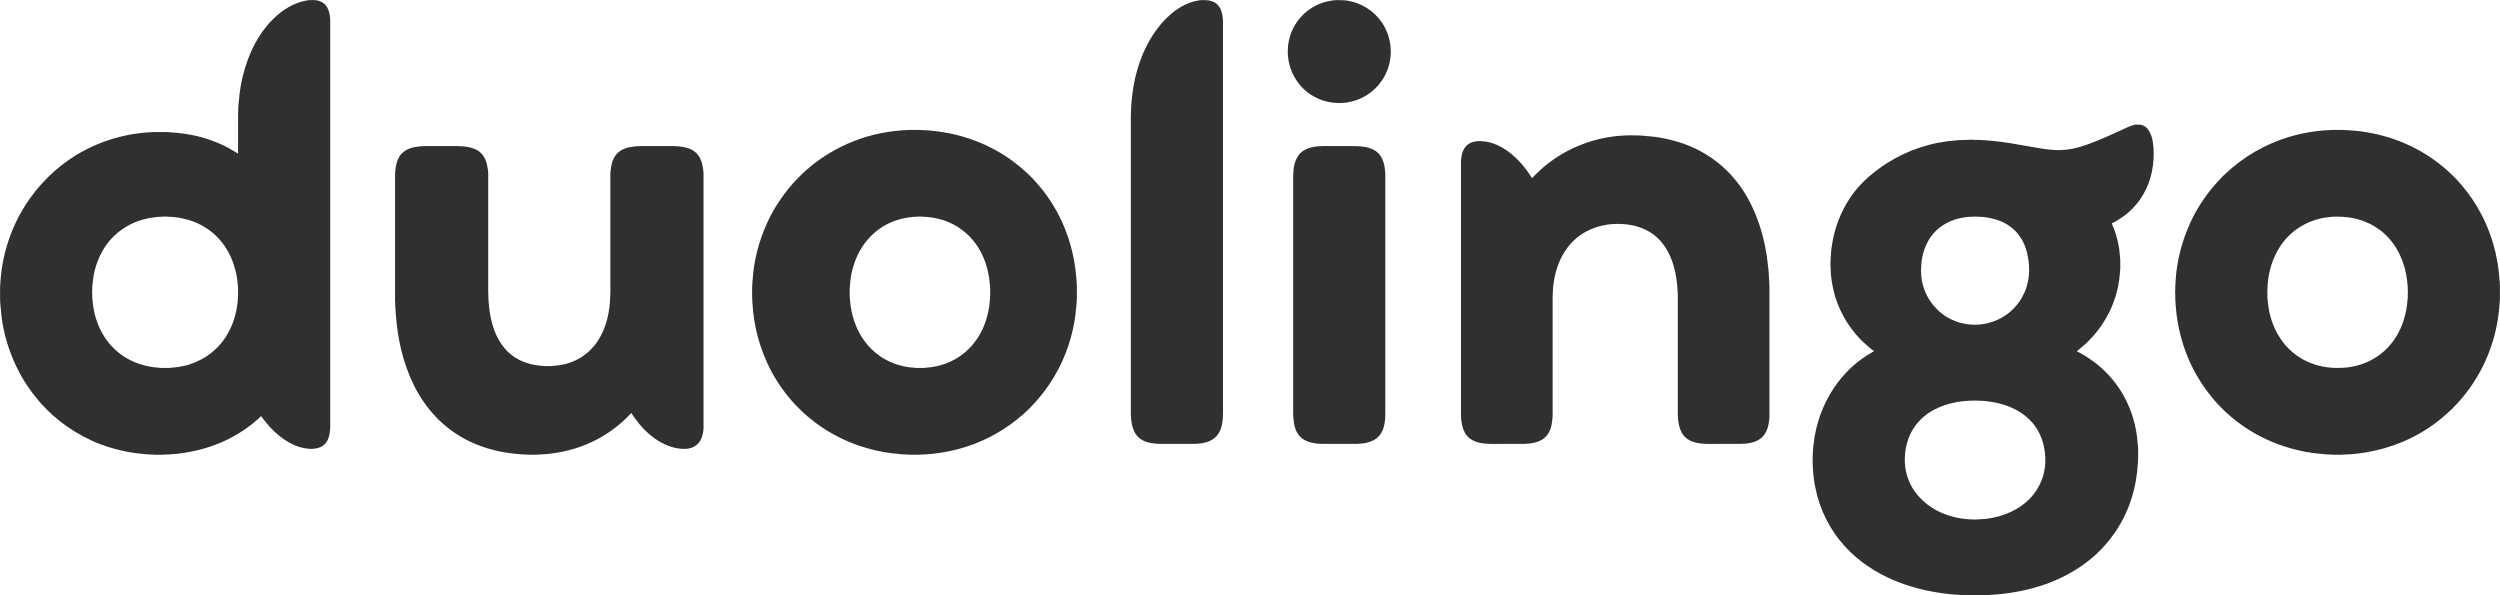 <svg xmlns="http://www.w3.org/2000/svg" viewBox="-0.5 7706.48 15001 3573.02">
  <path id="duolingo-text" fill="#303030" stroke="none" stroke-width="1"
    d="M 1428.00,8628.00            C 1428.00,8628.00 1428.00,8385.00 1428.00,8385.00              1428.00,8385.00 1428.96,8373.00 1428.96,8373.00              1428.96,8373.00 1428.96,8360.00 1428.96,8360.00              1428.96,8360.00 1430.00,8341.00 1430.00,8341.00              1430.00,8341.00 1430.91,8331.00 1430.91,8331.00              1430.91,8331.00 1437.72,8263.00 1437.72,8263.00              1455.39,8128.76 1502.96,7989.32 1585.65,7881.00              1631.57,7820.86 1685.03,7771.74 1753.00,7737.75              1784.59,7721.96 1830.48,7707.06 1866.00,7707.00              1886.51,7706.97 1901.31,7706.48 1921.00,7714.45              1962.51,7731.26 1977.20,7772.66 1980.09,7814.00              1980.09,7814.00 1981.00,7826.00 1981.00,7826.00              1981.00,7826.00 1981.00,8485.00 1981.00,8485.00              1981.00,8485.00 1981.00,9804.00 1981.00,9804.00              1981.00,9804.00 1981.00,10272.00 1981.00,10272.00              1981.00,10272.00 1980.09,10284.00 1980.09,10284.00              1977.48,10321.96 1967.09,10363.63 1932.00,10384.55              1911.31,10396.88 1885.72,10400.27 1862.00,10400.00              1862.00,10400.00 1852.00,10399.09 1852.00,10399.09              1777.15,10393.86 1707.17,10351.92 1653.00,10302.08              1640.46,10290.55 1627.99,10278.81 1616.72,10266.00              1616.72,10266.00 1583.00,10226.00 1583.00,10226.00              1578.33,10220.06 1569.80,10209.60 1567.00,10203.00              1567.00,10203.00 1544.00,10224.16 1544.00,10224.16              1495.51,10267.47 1446.01,10300.48 1389.00,10331.31              1312.31,10372.78 1221.79,10402.95 1136.00,10418.42              1088.02,10427.08 1037.71,10433.43 989.00,10434.00              989.00,10434.00 976.00,10435.00 976.00,10435.00              976.00,10435.00 928.00,10435.00 928.00,10435.00              928.00,10435.00 918.00,10434.04 918.00,10434.04              918.00,10434.04 903.00,10434.04 903.00,10434.04              903.00,10434.04 893.00,10433.09 893.00,10433.09              893.00,10433.09 865.00,10431.17 865.00,10431.17              827.97,10427.63 791.55,10423.11 755.00,10415.80              687.31,10402.26 615.77,10380.51 553.00,10351.69              408.83,10285.51 292.27,10193.41 195.88,10067.00              97.01,9937.33 30.56,9772.65 9.28,9611.00              9.28,9611.00 1.91,9535.00 1.91,9535.00              1.91,9535.00 1.00,9525.00 1.00,9525.00              1.00,9525.00 0.00,9504.00 0.00,9504.00              0.00,9504.00 0.00,9430.00 0.00,9430.00              0.00,9430.00 1.00,9409.00 1.00,9409.00              1.00,9409.00 1.91,9399.00 1.91,9399.00              1.91,9399.00 5.84,9354.00 5.84,9354.00              10.51,9310.33 18.24,9266.62 28.89,9224.00              58.16,9106.93 109.02,8995.33 179.00,8897.00              262.89,8779.12 378.06,8675.28 507.00,8608.74              507.00,8608.74 535.00,8594.26 535.00,8594.26              617.37,8554.39 704.77,8526.73 795.00,8511.59              825.68,8506.44 874.41,8500.35 905.00,8500.00              905.00,8500.00 920.00,8499.00 920.00,8499.00              920.00,8499.00 995.00,8499.00 995.00,8499.00              995.00,8499.00 1017.00,8500.00 1017.00,8500.00              1017.00,8500.00 1028.00,8500.96 1028.00,8500.96              1055.79,8502.17 1083.45,8505.76 1111.00,8509.73              1201.32,8522.75 1292.73,8552.28 1373.00,8595.69              1373.00,8595.69 1428.00,8628.00 1428.00,8628.00 Z            M 7206.00,7707.21            C 7206.00,7707.21 7233.00,7707.21 7233.00,7707.21              7257.81,7707.04 7287.13,7716.33 7304.91,7734.09              7326.94,7756.09 7334.89,7789.94 7337.09,7820.00              7337.09,7820.00 7338.00,7832.00 7338.00,7832.00              7338.00,7832.00 7338.00,8268.00 7338.00,8268.00              7338.00,8268.00 7338.00,9883.00 7338.00,9883.00              7338.00,9883.00 7338.00,10138.00 7338.00,10138.00              7338.00,10189.58 7341.43,10248.59 7317.73,10296.00              7290.84,10349.78 7237.12,10366.59 7181.00,10369.04              7181.00,10369.04 7168.00,10370.00 7168.00,10370.00              7168.00,10370.00 7077.00,10370.00 7077.00,10370.00              7077.00,10370.00 7019.00,10370.00 7019.00,10370.00              6948.62,10370.00 6855.41,10376.92 6812.42,10308.00              6803.55,10293.77 6798.00,10279.15 6793.73,10263.00              6790.38,10250.27 6786.06,10222.93 6786.00,10210.00              6786.00,10210.00 6785.00,10191.00 6785.00,10191.00              6785.00,10191.00 6785.00,9293.00 6785.00,9293.00              6785.00,9293.00 6785.00,8395.00 6785.00,8395.00              6785.00,8395.00 6786.00,8378.00 6786.00,8378.00              6786.05,8345.53 6789.38,8313.26 6792.84,8281.00              6807.82,8140.97 6857.75,7993.17 6942.63,7880.00              6991.85,7814.37 7059.86,7751.70 7138.00,7723.05              7154.82,7716.89 7172.28,7712.01 7190.00,7709.27              7190.00,7709.27 7206.00,7707.21 7206.00,7707.21 Z            M 8014.00,7707.21            C 8014.00,7707.21 8032.00,7707.21 8032.00,7707.21              8055.46,7707.00 8072.82,7707.96 8096.00,7712.60              8205.35,7734.47 8293.70,7812.09 8329.00,7918.00              8336.61,7940.82 8343.88,7974.02 8344.00,7998.00              8344.00,7998.00 8345.00,8012.00 8345.00,8012.00              8345.00,8012.00 8344.00,8036.00 8344.00,8036.00              8343.75,8057.16 8335.82,8093.76 8329.00,8114.00              8297.19,8208.27 8221.40,8282.55 8126.00,8311.28              8106.54,8317.14 8075.14,8323.76 8055.00,8324.04              8055.00,8324.04 8044.00,8324.04 8044.00,8324.04              8040.13,8324.35 8038.29,8325.15 8034.00,8324.91              8034.00,8324.91 8016.00,8324.00 8016.00,8324.00              8016.00,8324.00 8006.00,8323.09 8006.00,8323.09              7981.53,8321.30 7957.25,8315.76 7934.00,8308.00              7906.86,8298.95 7879.40,8284.70 7856.00,8268.28              7837.62,8255.38 7817.01,8237.03 7802.43,8220.00              7723.07,8127.34 7704.59,7998.47 7753.86,7887.00              7787.20,7811.58 7852.53,7752.26 7930.00,7724.69              7951.43,7717.07 7972.47,7712.25 7995.00,7709.28              7995.00,7709.28 8014.00,7707.21 8014.00,7707.21 Z            M 11245.00,9813.00            C 11238.45,9810.21 11229.76,9802.61 11224.00,9798.00              11224.00,9798.00 11184.00,9763.04 11184.00,9763.04              11184.00,9763.04 11163.04,9743.00 11163.04,9743.00              11121.87,9699.96 11086.05,9651.72 11058.22,9599.00              11020.86,9528.23 10999.06,9458.29 10988.72,9379.00              10986.12,9359.10 10984.23,9339.06 10984.00,9319.00              10984.00,9319.00 10983.00,9304.00 10983.00,9304.00              10983.00,9304.00 10983.00,9280.00 10983.00,9280.00              10983.00,9280.00 10983.96,9268.00 10983.96,9268.00              10983.96,9268.00 10983.96,9254.00 10983.96,9254.00              10983.96,9254.00 10984.96,9243.00 10984.96,9243.00              10986.25,9213.50 10990.33,9184.07 10995.58,9155.00              11012.10,9063.39 11046.45,8976.95 11097.34,8899.00              11144.60,8826.63 11202.79,8770.90 11272.00,8719.88              11393.65,8630.21 11534.26,8573.99 11684.00,8554.28              11722.48,8549.22 11761.20,8546.06 11800.00,8546.00              11800.00,8546.00 11817.00,8545.00 11817.00,8545.00              11817.00,8545.00 11834.00,8545.00 11834.00,8545.00              11834.00,8545.00 11850.00,8546.00 11850.00,8546.00              11850.00,8546.00 11872.00,8546.00 11872.00,8546.00              11872.00,8546.00 11889.00,8547.00 11889.00,8547.00              11889.00,8547.00 11905.00,8548.00 11905.00,8548.00              11905.00,8548.00 11914.00,8548.00 11914.00,8548.00              11914.00,8548.00 11956.00,8551.83 11956.00,8551.83              12031.93,8559.18 12106.95,8572.89 12182.00,8586.42              12227.57,8594.64 12277.93,8604.03 12324.00,8606.04              12324.00,8606.04 12335.00,8607.00 12335.00,8607.00              12372.39,8607.43 12400.10,8605.93 12437.00,8598.55              12507.30,8584.49 12593.97,8547.52 12660.00,8518.14              12660.00,8518.14 12750.00,8477.22 12750.00,8477.22              12770.20,8467.68 12797.38,8454.27 12820.00,8454.00              12820.00,8454.00 12833.00,8454.00 12833.00,8454.00              12865.70,8454.05 12887.64,8476.34 12901.24,8504.00              12914.22,8530.38 12919.06,8562.92 12921.09,8592.00              12921.09,8592.00 12922.04,8603.00 12922.04,8603.00              12922.04,8603.00 12922.04,8620.00 12922.04,8620.00              12922.04,8620.00 12922.96,8631.00 12922.96,8631.00              12922.96,8631.00 12922.00,8644.00 12922.00,8644.00              12922.00,8644.00 12922.00,8657.00 12922.00,8657.00              12922.00,8657.00 12921.09,8667.00 12921.09,8667.00              12919.56,8689.28 12916.79,8711.06 12912.40,8733.00              12890.54,8842.27 12831.23,8940.19 12740.00,9005.42              12721.92,9018.35 12691.08,9038.35 12671.00,9047.00              12671.00,9047.00 12687.66,9089.00 12687.66,9089.00              12702.12,9130.68 12709.98,9162.34 12716.27,9206.00              12716.27,9206.00 12721.00,9254.00 12721.00,9254.00              12721.00,9254.00 12722.00,9272.00 12722.00,9272.00              12722.00,9272.00 12722.00,9314.00 12722.00,9314.00              12722.00,9314.00 12721.00,9329.00 12721.00,9329.00              12721.00,9329.00 12720.09,9342.00 12720.09,9342.00              12718.25,9368.92 12714.70,9395.50 12709.40,9422.00              12691.60,9511.00 12657.53,9589.34 12605.98,9664.00              12583.68,9696.29 12548.60,9737.27 12520.00,9763.91              12520.00,9763.91 12483.00,9796.39 12483.00,9796.39              12477.14,9801.15 12465.17,9809.66 12461.00,9815.00              12468.46,9817.13 12476.09,9822.12 12483.00,9825.75              12501.30,9835.34 12518.82,9846.55 12536.00,9858.00              12606.65,9905.10 12667.55,9965.32 12714.67,10036.00              12773.27,10123.91 12808.51,10220.37 12822.28,10325.00              12822.28,10325.00 12827.09,10373.00 12827.09,10373.00              12827.09,10373.00 12828.00,10383.00 12828.00,10383.00              12828.00,10383.00 12829.00,10404.00 12829.00,10404.00              12829.00,10404.00 12829.00,10460.00 12829.00,10460.00              12829.00,10460.00 12828.00,10482.00 12828.00,10482.00              12828.00,10482.00 12827.04,10493.00 12827.04,10493.00              12825.78,10521.83 12821.85,10550.47 12817.42,10579.00              12804.14,10664.55 12774.89,10753.82 12733.69,10830.00              12678.05,10932.90 12600.97,11022.01 12506.00,11090.58              12372.69,11186.82 12220.79,11240.44 12059.00,11264.27              12025.71,11269.17 11992.52,11272.80 11959.00,11275.09              11959.00,11275.09 11928.00,11277.00 11928.00,11277.00              11928.00,11277.00 11912.00,11278.04 11912.00,11278.04              11912.00,11278.04 11896.00,11278.04 11896.00,11278.04              11896.00,11278.04 11884.00,11279.00 11884.00,11279.00              11884.00,11279.00 11817.00,11279.00 11817.00,11279.00              11817.00,11279.00 11802.00,11278.00 11802.00,11278.00              11802.00,11278.00 11788.00,11278.00 11788.00,11278.00              11788.00,11278.00 11768.00,11277.00 11768.00,11277.00              11768.00,11277.00 11757.00,11276.04 11757.00,11276.04              11725.60,11274.67 11694.20,11271.35 11663.00,11267.28              11559.05,11253.72 11460.80,11229.20 11364.00,11188.58              11256.79,11143.59 11155.56,11077.30 11076.09,10992.00              10981.29,10890.25 10919.44,10768.20 10892.20,10632.00              10884.83,10595.14 10879.59,10557.52 10877.96,10520.00              10877.96,10520.00 10876.96,10509.00 10876.96,10509.00              10876.96,10509.00 10876.96,10495.00 10876.96,10495.00              10876.96,10495.00 10876.00,10483.00 10876.00,10483.00              10876.00,10483.00 10876.00,10447.00 10876.00,10447.00              10876.00,10447.00 10877.00,10434.00 10877.00,10434.00              10877.38,10401.11 10881.54,10365.52 10886.92,10333.00              10900.86,10248.81 10927.68,10168.12 10968.31,10093.00              11012.47,10011.33 11073.32,9936.87 11146.00,9879.00              11166.73,9862.50 11188.48,9847.38 11211.00,9833.42              11211.00,9833.42 11245.00,9813.00 11245.00,9813.00 Z            M 5452.00,8486.14            C 5452.00,8486.14 5479.00,8486.14 5479.00,8486.14              5479.00,8486.14 5515.00,8486.14 5515.00,8486.14              5515.00,8486.14 5527.00,8486.96 5527.00,8486.96              5527.00,8486.96 5540.00,8486.96 5540.00,8486.96              5540.00,8486.96 5550.00,8488.00 5550.00,8488.00              5550.00,8488.00 5559.00,8488.00 5559.00,8488.00              5559.00,8488.00 5590.00,8490.83 5590.00,8490.83              5626.01,8494.43 5661.48,8499.50 5697.00,8506.60              5795.29,8526.26 5890.37,8561.22 5978.00,8609.86              6045.85,8647.52 6108.28,8694.25 6165.00,8747.09              6191.90,8772.15 6216.91,8799.76 6240.41,8828.00              6345.75,8954.58 6415.23,9108.17 6444.42,9270.00              6450.76,9305.11 6455.64,9340.43 6458.09,9376.00              6458.09,9376.00 6460.00,9400.00 6460.00,9400.00              6460.00,9400.00 6461.12,9422.00 6461.12,9422.00              6461.12,9422.00 6461.12,9450.00 6461.12,9450.00              6461.12,9450.00 6461.12,9462.00 6461.12,9462.00              6461.12,9462.00 6461.12,9498.00 6461.12,9498.00              6461.12,9498.00 6460.00,9519.00 6460.00,9519.00              6460.00,9519.00 6459.09,9529.00 6459.09,9529.00              6459.09,9529.00 6452.28,9598.00 6452.28,9598.00              6444.42,9657.68 6430.80,9716.73 6412.26,9774.00              6368.53,9909.06 6293.12,10035.46 6195.04,10138.00              6195.04,10138.00 6170.00,10163.96 6170.00,10163.96              6075.97,10253.90 5966.71,10324.28 5845.00,10370.58              5783.51,10393.97 5719.84,10410.53 5655.00,10421.41              5627.24,10426.07 5576.34,10432.68 5549.00,10433.00              5549.00,10433.00 5536.00,10434.04 5536.00,10434.04              5536.00,10434.04 5521.00,10434.04 5521.00,10434.04              5521.00,10434.04 5509.00,10435.00 5509.00,10435.00              5509.00,10435.00 5464.00,10435.00 5464.00,10435.00              5464.00,10435.00 5449.00,10434.00 5449.00,10434.00              5449.00,10434.00 5438.00,10434.00 5438.00,10434.00              5438.00,10434.00 5420.00,10433.00 5420.00,10433.00              5420.00,10433.00 5410.00,10432.09 5410.00,10432.09              5410.00,10432.09 5350.00,10426.15 5350.00,10426.15              5286.55,10418.57 5220.59,10402.86 5160.00,10382.67              5065.87,10351.29 4976.86,10304.99 4897.00,10246.12              4835.62,10200.87 4779.76,10147.97 4731.42,10089.00              4681.58,10028.19 4638.15,9960.51 4605.31,9889.00              4564.58,9800.30 4535.47,9704.90 4522.72,9608.00              4519.35,9582.40 4516.09,9556.78 4514.96,9531.00              4514.96,9531.00 4514.00,9520.00 4514.00,9520.00              4514.00,9520.00 4513.00,9499.00 4513.00,9499.00              4513.00,9499.00 4512.32,9459.00 4512.32,9459.00              4512.32,9459.00 4513.00,9423.00 4513.00,9423.00              4513.00,9423.00 4514.00,9404.00 4514.00,9404.00              4514.00,9404.00 4514.91,9392.00 4514.91,9392.00              4514.91,9392.00 4519.85,9338.00 4519.85,9338.00              4524.79,9296.63 4532.27,9255.43 4542.37,9215.00              4557.61,9154.07 4579.11,9095.04 4605.31,9038.00              4626.40,8992.08 4652.26,8947.74 4680.66,8906.00              4806.47,8721.09 4986.30,8591.08 5200.00,8526.72              5247.32,8512.47 5313.91,8498.42 5363.00,8493.16              5363.00,8493.16 5416.00,8488.00 5416.00,8488.00              5416.00,8488.00 5425.00,8488.00 5425.00,8488.00              5425.00,8488.00 5436.00,8487.00 5436.00,8487.00              5441.47,8486.98 5446.56,8487.20 5452.00,8486.14 Z            M 13991.00,8486.14            C 13991.00,8486.14 14018.00,8486.14 14018.00,8486.14              14018.00,8486.14 14054.00,8486.14 14054.00,8486.14              14054.00,8486.14 14066.00,8486.96 14066.00,8486.96              14066.00,8486.96 14079.00,8486.96 14079.00,8486.96              14079.00,8486.96 14090.00,8487.96 14090.00,8487.96              14090.00,8487.96 14139.00,8491.83 14139.00,8491.83              14183.15,8496.25 14226.82,8503.88 14270.00,8514.12              14430.04,8552.07 14577.54,8629.69 14698.00,8741.91              14698.00,8741.91 14738.91,8782.00 14738.91,8782.00              14831.37,8881.25 14897.86,8990.29 14943.31,9118.00              14966.89,9184.27 14985.68,9265.04 14993.16,9335.00              14993.16,9335.00 14998.09,9391.00 14998.09,9391.00              14998.09,9391.00 14999.00,9401.00 14999.00,9401.00              14999.00,9401.00 15000.00,9422.00 15000.00,9422.00              15000.00,9422.00 15000.00,9497.00 15000.00,9497.00              15000.00,9497.00 14999.00,9514.00 14999.00,9514.00              14999.00,9514.00 14996.17,9554.00 14996.17,9554.00              14991.75,9599.68 14984.93,9644.22 14974.65,9689.00              14935.95,9857.63 14852.69,10013.90 14733.04,10139.00              14733.04,10139.00 14711.00,10161.99 14711.00,10161.99              14711.00,10161.99 14702.00,10170.09 14702.00,10170.09              14702.00,10170.09 14652.00,10214.75 14652.00,10214.75              14580.31,10273.99 14499.74,10322.60 14414.00,10358.58              14342.97,10388.38 14269.90,10408.68 14194.00,10421.41              14166.65,10426.00 14114.88,10432.69 14088.00,10433.00              14088.00,10433.00 14078.00,10433.96 14078.00,10433.96              14078.00,10433.96 14063.00,10433.96 14063.00,10433.96              14063.00,10433.96 14048.00,10435.00 14048.00,10435.00              14048.00,10435.00 14003.00,10435.00 14003.00,10435.00              14003.00,10435.00 13988.00,10434.00 13988.00,10434.00              13988.00,10434.00 13977.00,10434.00 13977.00,10434.00              13977.00,10434.00 13959.00,10433.00 13959.00,10433.00              13959.00,10433.00 13949.00,10432.09 13949.00,10432.09              13949.00,10432.09 13889.00,10426.15 13889.00,10426.15              13825.55,10418.57 13759.59,10402.86 13699.00,10382.67              13607.09,10352.03 13519.28,10306.96 13441.00,10249.85              13377.67,10203.65 13320.12,10149.63 13270.42,10089.00              13225.50,10034.20 13186.50,9974.39 13154.81,9911.00              13112.91,9827.20 13084.19,9737.11 13067.58,9645.00              13061.61,9611.92 13057.21,9578.51 13054.91,9545.00              13054.91,9545.00 13053.00,9515.00 13053.00,9515.00              13053.00,9515.00 13052.00,9502.00 13052.00,9502.00              13052.00,9502.00 13052.00,9477.00 13052.00,9477.00              13052.00,9477.00 13051.00,9459.00 13051.00,9459.00              13051.00,9459.00 13052.00,9445.00 13052.00,9445.00              13052.00,9445.00 13052.00,9420.00 13052.00,9420.00              13052.00,9420.00 13053.00,9407.00 13053.00,9407.00              13053.00,9407.00 13054.91,9377.00 13054.91,9377.00              13058.06,9331.92 13065.67,9284.16 13075.42,9240.00              13090.87,9170.06 13114.45,9103.03 13144.31,9038.00              13165.14,8992.62 13192.66,8945.09 13220.98,8904.00              13252.93,8857.63 13283.01,8820.72 13321.96,8780.00              13321.96,8780.00 13339.00,8762.01 13339.00,8762.01              13339.00,8762.01 13349.00,8752.96 13349.00,8752.96              13460.16,8646.64 13591.87,8571.03 13739.00,8526.72              13786.32,8512.47 13852.91,8498.42 13902.00,8493.16              13902.00,8493.16 13955.00,8488.00 13955.00,8488.00              13955.00,8488.00 13964.00,8488.00 13964.00,8488.00              13964.00,8488.00 13975.00,8487.00 13975.00,8487.00              13980.47,8486.98 13985.56,8487.20 13991.00,8486.14 Z            M 9193.00,8776.00            C 9199.27,8767.13 9207.35,8759.65 9215.00,8752.00              9215.00,8752.00 9255.00,8714.87 9255.00,8714.87              9311.08,8666.58 9373.71,8625.59 9441.00,8594.69              9516.37,8560.09 9587.90,8538.57 9670.00,8526.73              9692.92,8523.43 9715.89,8520.97 9739.00,8519.96              9739.00,8519.96 9752.00,8519.00 9752.00,8519.00              9752.00,8519.00 9772.00,8519.00 9772.00,8519.00              9772.00,8519.00 9788.00,8518.01 9788.00,8518.01              9788.00,8518.01 9801.00,8519.00 9801.00,8519.00              9801.00,8519.00 9828.00,8519.00 9828.00,8519.00              9828.00,8519.00 9848.00,8520.00 9848.00,8520.00              9848.00,8520.00 9859.00,8520.96 9859.00,8520.96              9859.00,8520.96 9922.00,8526.85 9922.00,8526.85              10014.15,8537.86 10113.85,8566.44 10196.00,8609.78              10292.60,8660.74 10374.58,8731.36 10438.58,8820.00              10537.86,8957.51 10591.40,9132.31 10608.17,9300.00              10608.17,9300.00 10611.83,9335.00 10611.83,9335.00              10611.83,9335.00 10614.09,9371.00 10614.09,9371.00              10614.09,9371.00 10615.00,9386.00 10615.00,9386.00              10615.00,9386.00 10616.04,9401.00 10616.04,9401.00              10616.04,9401.00 10616.04,9414.00 10616.04,9414.00              10616.04,9414.00 10617.00,9425.00 10617.00,9425.00              10617.00,9425.00 10617.00,9734.00 10617.00,9734.00              10617.00,9734.00 10617.00,10095.00 10617.00,10095.00              10617.00,10095.00 10617.00,10176.00 10617.00,10176.00              10617.00,10176.00 10617.00,10204.00 10617.00,10204.00              10617.00,10204.00 10616.09,10216.00 10616.09,10216.00              10614.38,10240.85 10610.44,10265.91 10600.57,10289.00              10594.18,10303.95 10583.90,10319.83 10572.00,10330.91              10544.30,10356.72 10505.53,10365.35 10469.00,10368.96              10469.00,10368.96 10460.00,10368.96 10460.00,10368.96              10460.00,10368.96 10448.00,10370.00 10448.00,10370.00              10448.00,10370.00 10361.00,10370.00 10361.00,10370.00              10361.00,10370.00 10302.00,10370.00 10302.00,10370.00              10238.24,10370.00 10154.12,10376.34 10106.85,10324.96              10100.93,10318.53 10095.77,10311.59 10091.43,10304.00              10083.64,10290.39 10079.16,10278.13 10075.37,10263.00              10071.76,10248.56 10069.58,10233.81 10068.04,10219.00              10068.04,10219.00 10068.04,10209.00 10068.04,10209.00              10068.04,10209.00 10067.00,10197.00 10067.00,10197.00              10067.00,10197.00 10067.00,9701.00 10067.00,9701.00              10067.00,9701.00 10067.00,9476.00 10067.00,9476.00              10067.00,9476.00 10066.00,9461.00 10066.00,9461.00              10066.00,9461.00 10066.00,9453.00 10066.00,9453.00              10066.00,9453.00 10065.04,9442.00 10065.04,9442.00              10063.97,9417.59 10061.07,9393.13 10057.08,9369.00              10042.16,9278.91 10009.28,9191.74 9940.00,9129.17              9897.19,9090.50 9840.60,9066.09 9784.00,9056.59              9770.93,9054.39 9749.90,9051.15 9737.00,9051.00              9737.00,9051.00 9717.00,9050.00 9717.00,9050.00              9717.00,9050.00 9697.00,9050.00 9697.00,9050.00              9697.00,9050.00 9678.00,9051.00 9678.00,9051.00              9659.98,9051.22 9626.91,9056.87 9609.00,9061.12              9522.48,9081.66 9447.94,9129.25 9397.02,9203.00              9356.07,9262.32 9332.97,9328.97 9322.73,9400.00              9319.73,9420.80 9317.24,9441.99 9317.00,9463.00              9317.00,9463.00 9316.00,9478.00 9316.00,9478.00              9316.00,9478.00 9316.00,9612.00 9316.00,9612.00              9316.00,9612.00 9316.00,10005.00 9316.00,10005.00              9316.00,10005.00 9316.00,10202.00 9316.00,10202.00              9316.00,10202.00 9315.09,10212.00 9315.09,10212.00              9312.27,10253.18 9304.33,10297.33 9273.83,10327.83              9244.19,10357.48 9199.48,10367.27 9159.00,10369.04              9159.00,10369.04 9146.00,10370.00 9146.00,10370.00              9146.00,10370.00 9060.00,10370.00 9060.00,10370.00              9060.00,10370.00 8999.00,10370.00 8999.00,10370.00              8956.35,10370.00 8909.21,10372.52 8868.00,10360.86              8846.30,10354.72 8824.02,10344.29 8808.04,10327.99              8800.99,10320.80 8794.43,10311.74 8789.43,10303.00              8782.67,10291.20 8777.19,10276.20 8773.89,10263.00              8769.88,10246.93 8766.03,10219.46 8766.00,10203.00              8766.00,10203.00 8766.00,8934.00 8766.00,8934.00              8766.00,8934.00 8766.00,8676.00 8766.00,8676.00              8766.00,8676.00 8766.91,8664.00 8766.91,8664.00              8769.81,8624.29 8782.90,8583.86 8821.00,8564.81              8838.35,8556.13 8862.73,8552.78 8882.00,8553.00              8882.00,8553.00 8892.00,8553.91 8892.00,8553.91              8892.00,8553.91 8917.00,8556.43 8917.00,8556.43              9004.45,8571.11 9079.91,8631.00 9135.73,8697.00              9150.05,8713.93 9162.94,8731.80 9175.57,8750.00              9175.57,8750.00 9193.00,8776.00 9193.00,8776.00 Z            M 3788.00,10184.00            C 3718.43,10259.71 3637.42,10318.79 3544.00,10361.69              3459.80,10400.36 3370.99,10422.26 3279.00,10431.17              3279.00,10431.17 3232.00,10434.00 3232.00,10434.00              3232.00,10434.00 3217.00,10435.00 3217.00,10435.00              3217.00,10435.00 3176.00,10435.00 3176.00,10435.00              3176.00,10435.00 3161.00,10434.00 3161.00,10434.00              3161.00,10434.00 3149.00,10434.00 3149.00,10434.00              3149.00,10434.00 3131.00,10433.00 3131.00,10433.00              3131.00,10433.00 3109.00,10431.17 3109.00,10431.17              3078.72,10428.27 3048.99,10424.83 3019.00,10419.42              2957.90,10408.40 2897.82,10390.98 2841.00,10365.86              2841.00,10365.86 2808.00,10350.74 2808.00,10350.74              2739.10,10315.43 2682.68,10274.81 2627.09,10220.83              2627.09,10220.83 2618.99,10212.00 2618.99,10212.00              2591.06,10183.38 2566.21,10152.75 2543.28,10120.00              2458.65,9999.10 2408.14,9847.32 2386.73,9702.00              2380.99,9663.05 2376.60,9624.23 2373.91,9585.00              2373.91,9585.00 2372.00,9555.00 2372.00,9555.00              2372.00,9555.00 2370.96,9541.00 2370.96,9541.00              2370.96,9541.00 2370.96,9526.00 2370.96,9526.00              2370.96,9526.00 2370.00,9514.00 2370.00,9514.00              2370.00,9514.00 2370.00,9180.00 2370.00,9180.00              2370.00,9180.00 2370.00,8749.00 2370.00,8749.00              2370.00,8749.00 2370.91,8737.00 2370.91,8737.00              2373.69,8697.24 2384.21,8651.01 2415.00,8623.17              2441.52,8599.19 2474.33,8589.99 2509.00,8585.85              2509.00,8585.85 2529.00,8584.00 2529.00,8584.00              2529.00,8584.00 2551.00,8583.00 2551.00,8583.00              2551.00,8583.00 2638.00,8583.00 2638.00,8583.00              2638.00,8583.00 2694.00,8583.00 2694.00,8583.00              2694.00,8583.00 2727.00,8583.00 2727.00,8583.00              2789.62,8583.00 2865.53,8586.61 2902.58,8646.00              2911.35,8660.07 2916.92,8675.03 2921.12,8691.00              2924.89,8705.37 2928.98,8735.24 2929.00,8750.00              2929.00,8750.00 2929.00,9242.00 2929.00,9242.00              2929.00,9242.00 2929.00,9465.00 2929.00,9465.00              2929.00,9465.00 2930.00,9480.00 2930.00,9480.00              2930.00,9480.00 2930.00,9495.00 2930.00,9495.00              2930.00,9495.00 2931.00,9508.00 2931.00,9508.00              2931.00,9508.00 2931.00,9512.00 2931.00,9512.00              2931.00,9512.00 2931.91,9522.00 2931.91,9522.00              2933.46,9544.48 2936.04,9566.74 2939.75,9589.00              2954.18,9675.55 2986.45,9762.64 3053.00,9822.83              3104.06,9869.01 3167.17,9892.91 3235.00,9900.16              3235.00,9900.16 3259.00,9902.09 3259.00,9902.09              3259.00,9902.09 3271.00,9903.00 3271.00,9903.00              3271.00,9903.00 3307.00,9903.00 3307.00,9903.00              3307.00,9903.00 3317.00,9902.09 3317.00,9902.09              3317.00,9902.09 3354.00,9898.27 3354.00,9898.27              3449.78,9884.46 3531.19,9834.72 3585.33,9754.00              3638.47,9674.77 3659.90,9574.25 3661.00,9480.00              3661.00,9480.00 3662.00,9465.00 3662.00,9465.00              3662.00,9465.00 3662.00,9352.00 3662.00,9352.00              3662.00,9352.00 3662.00,8949.00 3662.00,8949.00              3662.00,8949.00 3662.00,8747.00 3662.00,8747.00              3662.00,8747.00 3663.84,8726.00 3663.84,8726.00              3667.74,8689.48 3678.24,8650.07 3706.00,8624.09              3731.79,8599.96 3766.73,8589.94 3801.00,8585.85              3801.00,8585.85 3821.00,8584.00 3821.00,8584.00              3821.00,8584.00 3843.00,8583.00 3843.00,8583.00              3843.00,8583.00 3926.00,8583.00 3926.00,8583.00              3926.00,8583.00 3986.00,8583.00 3986.00,8583.00              3986.00,8583.00 4040.00,8583.00 4040.00,8583.00              4040.00,8583.00 4062.00,8584.00 4062.00,8584.00              4062.00,8584.00 4082.00,8585.85 4082.00,8585.85              4117.03,8590.03 4153.31,8600.38 4178.96,8626.04              4186.53,8633.61 4193.26,8643.71 4198.57,8653.00              4204.76,8663.81 4210.08,8678.88 4213.11,8691.00              4217.12,8707.07 4220.97,8734.54 4221.00,8751.00              4221.00,8751.00 4221.00,10020.00 4221.00,10020.00              4221.00,10020.00 4221.00,10102.00 4221.00,10102.00              4221.00,10102.00 4221.00,10162.00 4221.00,10162.00              4221.00,10162.00 4221.00,10208.00 4221.00,10208.00              4221.00,10208.00 4221.00,10275.00 4221.00,10275.00              4220.99,10283.93 4219.18,10297.16 4217.40,10306.00              4211.20,10336.80 4198.19,10364.60 4171.00,10382.31              4163.44,10387.23 4154.66,10391.67 4146.00,10394.28              4135.80,10397.36 4121.63,10399.95 4111.00,10400.00              4111.00,10400.00 4096.00,10400.00 4096.00,10400.00              4096.00,10400.00 4086.00,10399.09 4086.00,10399.09              4060.95,10397.26 4036.53,10391.38 4013.00,10382.68              3945.50,10357.73 3887.47,10311.11 3840.87,10257.00              3840.87,10257.00 3806.71,10213.00 3806.71,10213.00              3801.13,10205.16 3792.09,10192.39 3788.00,10184.00 Z            M 7931.00,8583.11            C 7931.00,8583.11 7975.00,8583.11 7975.00,8583.11              7975.00,8583.11 8058.00,8583.11 8058.00,8583.11              8058.00,8583.11 8098.00,8583.11 8098.00,8583.11              8157.18,8583.00 8229.19,8582.01 8272.91,8629.00              8278.07,8634.55 8285.03,8644.33 8288.69,8651.00              8295.53,8663.45 8300.83,8677.18 8304.12,8691.00              8307.98,8707.29 8309.94,8723.35 8311.09,8740.00              8311.09,8740.00 8312.00,8752.00 8312.00,8752.00              8312.00,8752.00 8312.00,9907.00 8312.00,9907.00              8312.00,9907.00 8312.00,10153.00 8312.00,10153.00              8312.00,10204.65 8314.31,10261.31 8285.94,10307.00              8257.50,10352.80 8204.62,10366.83 8154.00,10369.04              8154.00,10369.04 8141.00,10370.00 8141.00,10370.00              8141.00,10370.00 7928.00,10370.00 7928.00,10370.00              7928.00,10370.00 7918.00,10368.96 7918.00,10368.96              7918.00,10368.96 7909.00,10368.96 7909.00,10368.96              7893.19,10367.32 7877.35,10365.05 7862.00,10360.85              7849.92,10357.54 7835.75,10351.94 7825.00,10345.55              7785.30,10321.93 7768.98,10282.91 7762.87,10239.00              7762.87,10239.00 7760.00,10212.00 7760.00,10212.00              7760.00,10212.00 7759.00,10191.00 7759.00,10191.00              7759.00,10191.00 7759.00,10132.00 7759.00,10132.00              7759.00,10132.00 7759.00,10073.00 7759.00,10073.00              7759.00,10073.00 7759.00,9991.00 7759.00,9991.00              7759.00,9991.00 7759.00,8943.00 7759.00,8943.00              7759.00,8943.00 7759.00,8762.00 7759.00,8762.00              7759.00,8762.00 7760.00,8747.00 7760.00,8747.00              7760.56,8698.96 7774.73,8642.75 7816.00,8613.72              7841.05,8596.10 7871.82,8588.09 7902.00,8585.17              7902.00,8585.17 7917.00,8584.00 7917.00,8584.00              7922.42,8583.94 7925.46,8584.21 7931.00,8583.11 Z            M 979.00,9006.19            C 972.63,9007.20 969.28,9006.99 963.00,9007.00              963.00,9007.00 935.00,9009.17 935.00,9009.17              910.01,9011.67 885.29,9016.50 861.00,9022.88              761.66,9048.99 675.58,9112.40 621.81,9200.00              589.02,9253.43 567.67,9313.97 558.73,9376.00              558.73,9376.00 553.91,9421.00 553.91,9421.00              553.91,9421.00 553.00,9431.00 553.00,9431.00              553.00,9431.00 553.00,9446.00 553.00,9446.00              553.00,9446.00 552.01,9462.00 552.01,9462.00              552.01,9462.00 552.98,9472.00 552.98,9472.00              552.98,9472.00 552.98,9490.00 552.98,9490.00              552.98,9490.00 553.91,9500.00 553.91,9500.00              555.51,9523.26 558.42,9546.10 563.00,9569.00              586.28,9685.43 649.50,9788.40 752.00,9851.19              781.45,9869.23 815.83,9884.73 849.00,9894.42              883.61,9904.54 918.06,9910.63 954.00,9913.09              954.00,9913.09 964.00,9914.16 964.00,9914.16              964.00,9914.16 992.00,9914.16 992.00,9914.16              992.00,9914.16 1015.00,9914.16 1015.00,9914.16              1015.00,9914.16 1027.00,9913.09 1027.00,9913.09              1051.97,9911.37 1076.52,9907.98 1101.00,9902.58              1202.80,9880.09 1293.21,9820.22 1351.00,9733.00              1386.19,9679.89 1408.14,9621.54 1419.42,9559.00              1423.05,9538.92 1426.77,9513.25 1427.00,9493.00              1427.00,9493.00 1428.00,9478.00 1428.00,9478.00              1428.00,9478.00 1428.00,9443.00 1428.00,9443.00              1428.00,9443.00 1427.00,9424.00 1427.00,9424.00              1427.00,9424.00 1426.09,9414.00 1426.09,9414.00              1424.13,9386.05 1419.67,9358.20 1412.87,9331.00              1385.45,9221.32 1324.24,9127.14 1226.00,9068.20              1196.58,9050.55 1164.97,9036.21 1132.00,9026.58              1093.58,9015.34 1051.09,9007.19 1011.00,9007.00              1011.00,9007.00 1000.00,9006.19 1000.00,9006.19              1000.00,9006.19 979.00,9006.19 979.00,9006.19 Z            M 5508.00,9006.19            C 5501.79,9007.18 5499.09,9006.97 5493.00,9007.00              5493.00,9007.00 5476.00,9008.17 5476.00,9008.17              5447.22,9010.92 5418.75,9016.31 5391.00,9024.42              5287.98,9054.54 5206.17,9123.95 5155.31,9218.00              5126.74,9270.82 5108.22,9333.33 5101.84,9393.00              5101.84,9393.00 5099.00,9426.00 5099.00,9426.00              5099.00,9426.00 5098.00,9442.00 5098.00,9442.00              5098.00,9442.00 5098.00,9481.00 5098.00,9481.00              5098.00,9481.00 5099.00,9498.00 5099.00,9498.00              5099.00,9498.00 5099.91,9508.00 5099.91,9508.00              5101.51,9529.88 5104.70,9551.48 5109.00,9573.00              5125.78,9656.94 5164.88,9736.61 5225.04,9797.99              5225.04,9797.99 5234.00,9806.09 5234.00,9806.09              5249.67,9820.68 5264.34,9832.81 5282.00,9844.98              5312.36,9865.90 5346.08,9881.70 5381.00,9893.33              5414.59,9904.52 5449.77,9910.67 5485.00,9913.09              5485.00,9913.09 5495.00,9914.16 5495.00,9914.16              5495.00,9914.16 5521.00,9914.16 5521.00,9914.16              5521.00,9914.16 5543.00,9914.16 5543.00,9914.16              5543.00,9914.16 5555.00,9913.09 5555.00,9913.09              5579.60,9911.40 5603.97,9907.82 5628.00,9902.12              5724.44,9879.24 5808.13,9821.81 5863.00,9739.00              5902.22,9679.81 5925.18,9613.01 5935.27,9543.00              5935.27,9543.00 5940.00,9498.00 5940.00,9498.00              5940.00,9498.00 5941.00,9479.00 5941.00,9479.00              5941.00,9479.00 5941.00,9442.00 5941.00,9442.00              5941.00,9442.00 5940.00,9423.00 5940.00,9423.00              5940.00,9423.00 5939.09,9413.00 5939.09,9413.00              5937.28,9387.11 5933.38,9361.33 5927.65,9336.00              5901.69,9221.33 5840.13,9124.28 5738.00,9063.00              5713.55,9048.33 5681.42,9033.75 5654.00,9025.86              5616.58,9015.09 5578.03,9007.45 5539.00,9007.00              5539.00,9007.00 5529.00,9006.19 5529.00,9006.19              5529.00,9006.19 5508.00,9006.19 5508.00,9006.19 Z            M 11840.00,9006.19            C 11833.79,9007.18 11831.09,9006.97 11825.00,9007.00              11825.00,9007.00 11808.00,9008.17 11808.00,9008.17              11790.84,9009.81 11773.83,9012.71 11757.00,9016.42              11689.08,9031.42 11624.90,9070.76 11584.72,9128.00              11545.79,9183.45 11527.78,9250.75 11527.00,9318.00              11527.00,9318.00 11526.03,9330.00 11526.03,9330.00              11526.03,9330.00 11527.00,9342.00 11527.00,9342.00              11527.70,9402.21 11548.03,9463.02 11581.35,9513.00              11592.95,9530.39 11606.24,9546.24 11621.00,9561.00              11657.26,9597.26 11691.35,9618.12 11739.00,9636.19              11764.44,9645.84 11794.95,9651.25 11822.00,9653.96              11822.00,9653.96 11832.00,9653.96 11832.00,9653.96              11832.00,9653.96 11842.00,9655.00 11842.00,9655.00              11956.07,9656.33 12063.61,9601.88 12124.58,9504.00              12141.20,9477.30 12153.95,9449.26 12162.57,9419.00              12168.35,9398.74 12171.84,9377.94 12173.96,9357.00              12173.96,9357.00 12173.96,9348.00 12173.96,9348.00              12173.96,9348.00 12175.00,9336.00 12175.00,9336.00              12175.00,9336.00 12175.00,9319.00 12175.00,9319.00              12175.00,9319.00 12174.00,9299.00 12174.00,9299.00              12173.84,9286.06 12170.62,9264.12 12168.41,9251.00              12156.55,9180.34 12126.83,9117.71 12070.00,9072.20              12055.59,9060.66 12035.80,9048.02 12019.00,9040.31              11971.55,9018.52 11919.11,9007.61 11867.00,9007.00              11867.00,9007.00 11857.00,9006.19 11857.00,9006.19              11857.00,9006.19 11840.00,9006.19 11840.00,9006.19 Z            M 14015.00,9006.28            C 14008.79,9007.18 14006.09,9006.97 14000.00,9007.00              14000.00,9007.00 13983.00,9008.17 13983.00,9008.17              13957.83,9010.58 13932.40,9014.64 13908.00,9021.42              13800.13,9051.42 13715.75,9118.20 13662.31,9217.00              13625.30,9285.42 13605.90,9365.41 13605.00,9443.00              13605.00,9443.00 13604.00,9458.00 13604.00,9458.00              13604.00,9458.00 13605.00,9478.00 13605.00,9478.00              13605.00,9478.00 13605.00,9491.00 13605.00,9491.00              13605.00,9491.00 13605.91,9501.00 13605.91,9501.00              13607.35,9521.87 13609.86,9542.39 13613.58,9563.00              13633.86,9675.48 13691.79,9778.36 13787.00,9843.98              13817.83,9865.22 13851.55,9881.18 13887.00,9893.00              13920.66,9904.22 13955.66,9910.66 13991.00,9913.09              13991.00,9913.09 14001.00,9914.00 14001.00,9914.00              14044.47,9914.50 14075.79,9914.20 14119.00,9905.55              14230.72,9883.20 14325.16,9816.87 14382.58,9718.00              14414.38,9663.24 14434.03,9601.68 14442.28,9539.00              14442.28,9539.00 14446.09,9500.00 14446.09,9500.00              14446.09,9500.00 14447.00,9488.00 14447.00,9488.00              14447.00,9488.00 14447.00,9473.00 14447.00,9473.00              14447.00,9473.00 14447.91,9459.00 14447.91,9459.00              14447.91,9459.00 14447.02,9451.00 14447.02,9451.00              14447.02,9451.00 14447.02,9431.00 14447.02,9431.00              14447.02,9431.00 14446.09,9421.00 14446.09,9421.00              14444.43,9396.69 14441.59,9372.95 14436.80,9349.00              14415.66,9243.26 14361.95,9145.00 14273.00,9081.43              14240.05,9057.88 14205.35,9040.78 14167.00,9028.00              14133.77,9016.92 14098.90,9010.35 14064.00,9007.91              14064.00,9007.91 14052.00,9007.00 14052.00,9007.00              14052.00,9007.00 14015.00,9006.28 14015.00,9006.28 Z            M 11832.00,10110.14            C 11825.63,10111.20 11822.28,10110.99 11816.00,10111.00              11816.00,10111.00 11797.00,10112.09 11797.00,10112.09              11778.05,10113.38 11758.71,10116.05 11740.00,10119.42              11643.55,10136.82 11551.36,10180.27 11492.15,10261.00              11468.37,10293.43 11453.34,10326.53 11442.29,10365.00              11431.78,10401.61 11428.56,10440.08 11429.00,10478.00              11429.00,10478.00 11429.91,10488.00 11429.91,10488.00              11431.05,10504.60 11432.98,10520.70 11436.58,10537.00              11442.21,10562.52 11450.80,10587.49 11462.26,10611.00              11476.22,10639.65 11495.29,10666.67 11516.91,10690.00              11573.69,10751.25 11644.55,10788.76 11725.00,10808.87              11753.36,10815.96 11781.90,10820.09 11811.00,10822.09              11811.00,10822.09 11821.00,10823.00 11821.00,10823.00              11821.00,10823.00 11832.00,10823.00 11832.00,10823.00              11832.00,10823.00 11852.00,10824.00 11852.00,10824.00              11852.00,10824.00 11867.00,10823.00 11867.00,10823.00              11867.00,10823.00 11917.00,10819.72 11917.00,10819.72              12017.98,10807.13 12117.48,10766.68 12186.83,10690.00              12221.80,10651.33 12247.23,10605.34 12260.85,10555.00              12266.28,10534.91 12271.97,10501.63 12272.00,10481.00              12272.00,10481.00 12272.00,10448.00 12272.00,10448.00              12272.00,10448.00 12271.09,10438.00 12271.09,10438.00              12271.09,10438.00 12269.15,10417.00 12269.15,10417.00              12260.28,10342.73 12228.41,10273.08 12174.00,10221.04              12116.48,10166.02 12041.36,10134.87 11964.00,10120.39              11935.89,10115.13 11903.53,10111.13 11875.00,10111.00              11875.00,10111.00 11861.00,10110.14 11861.00,10110.14              11861.00,10110.14 11832.00,10110.14 11832.00,10110.14 Z" />
</svg>